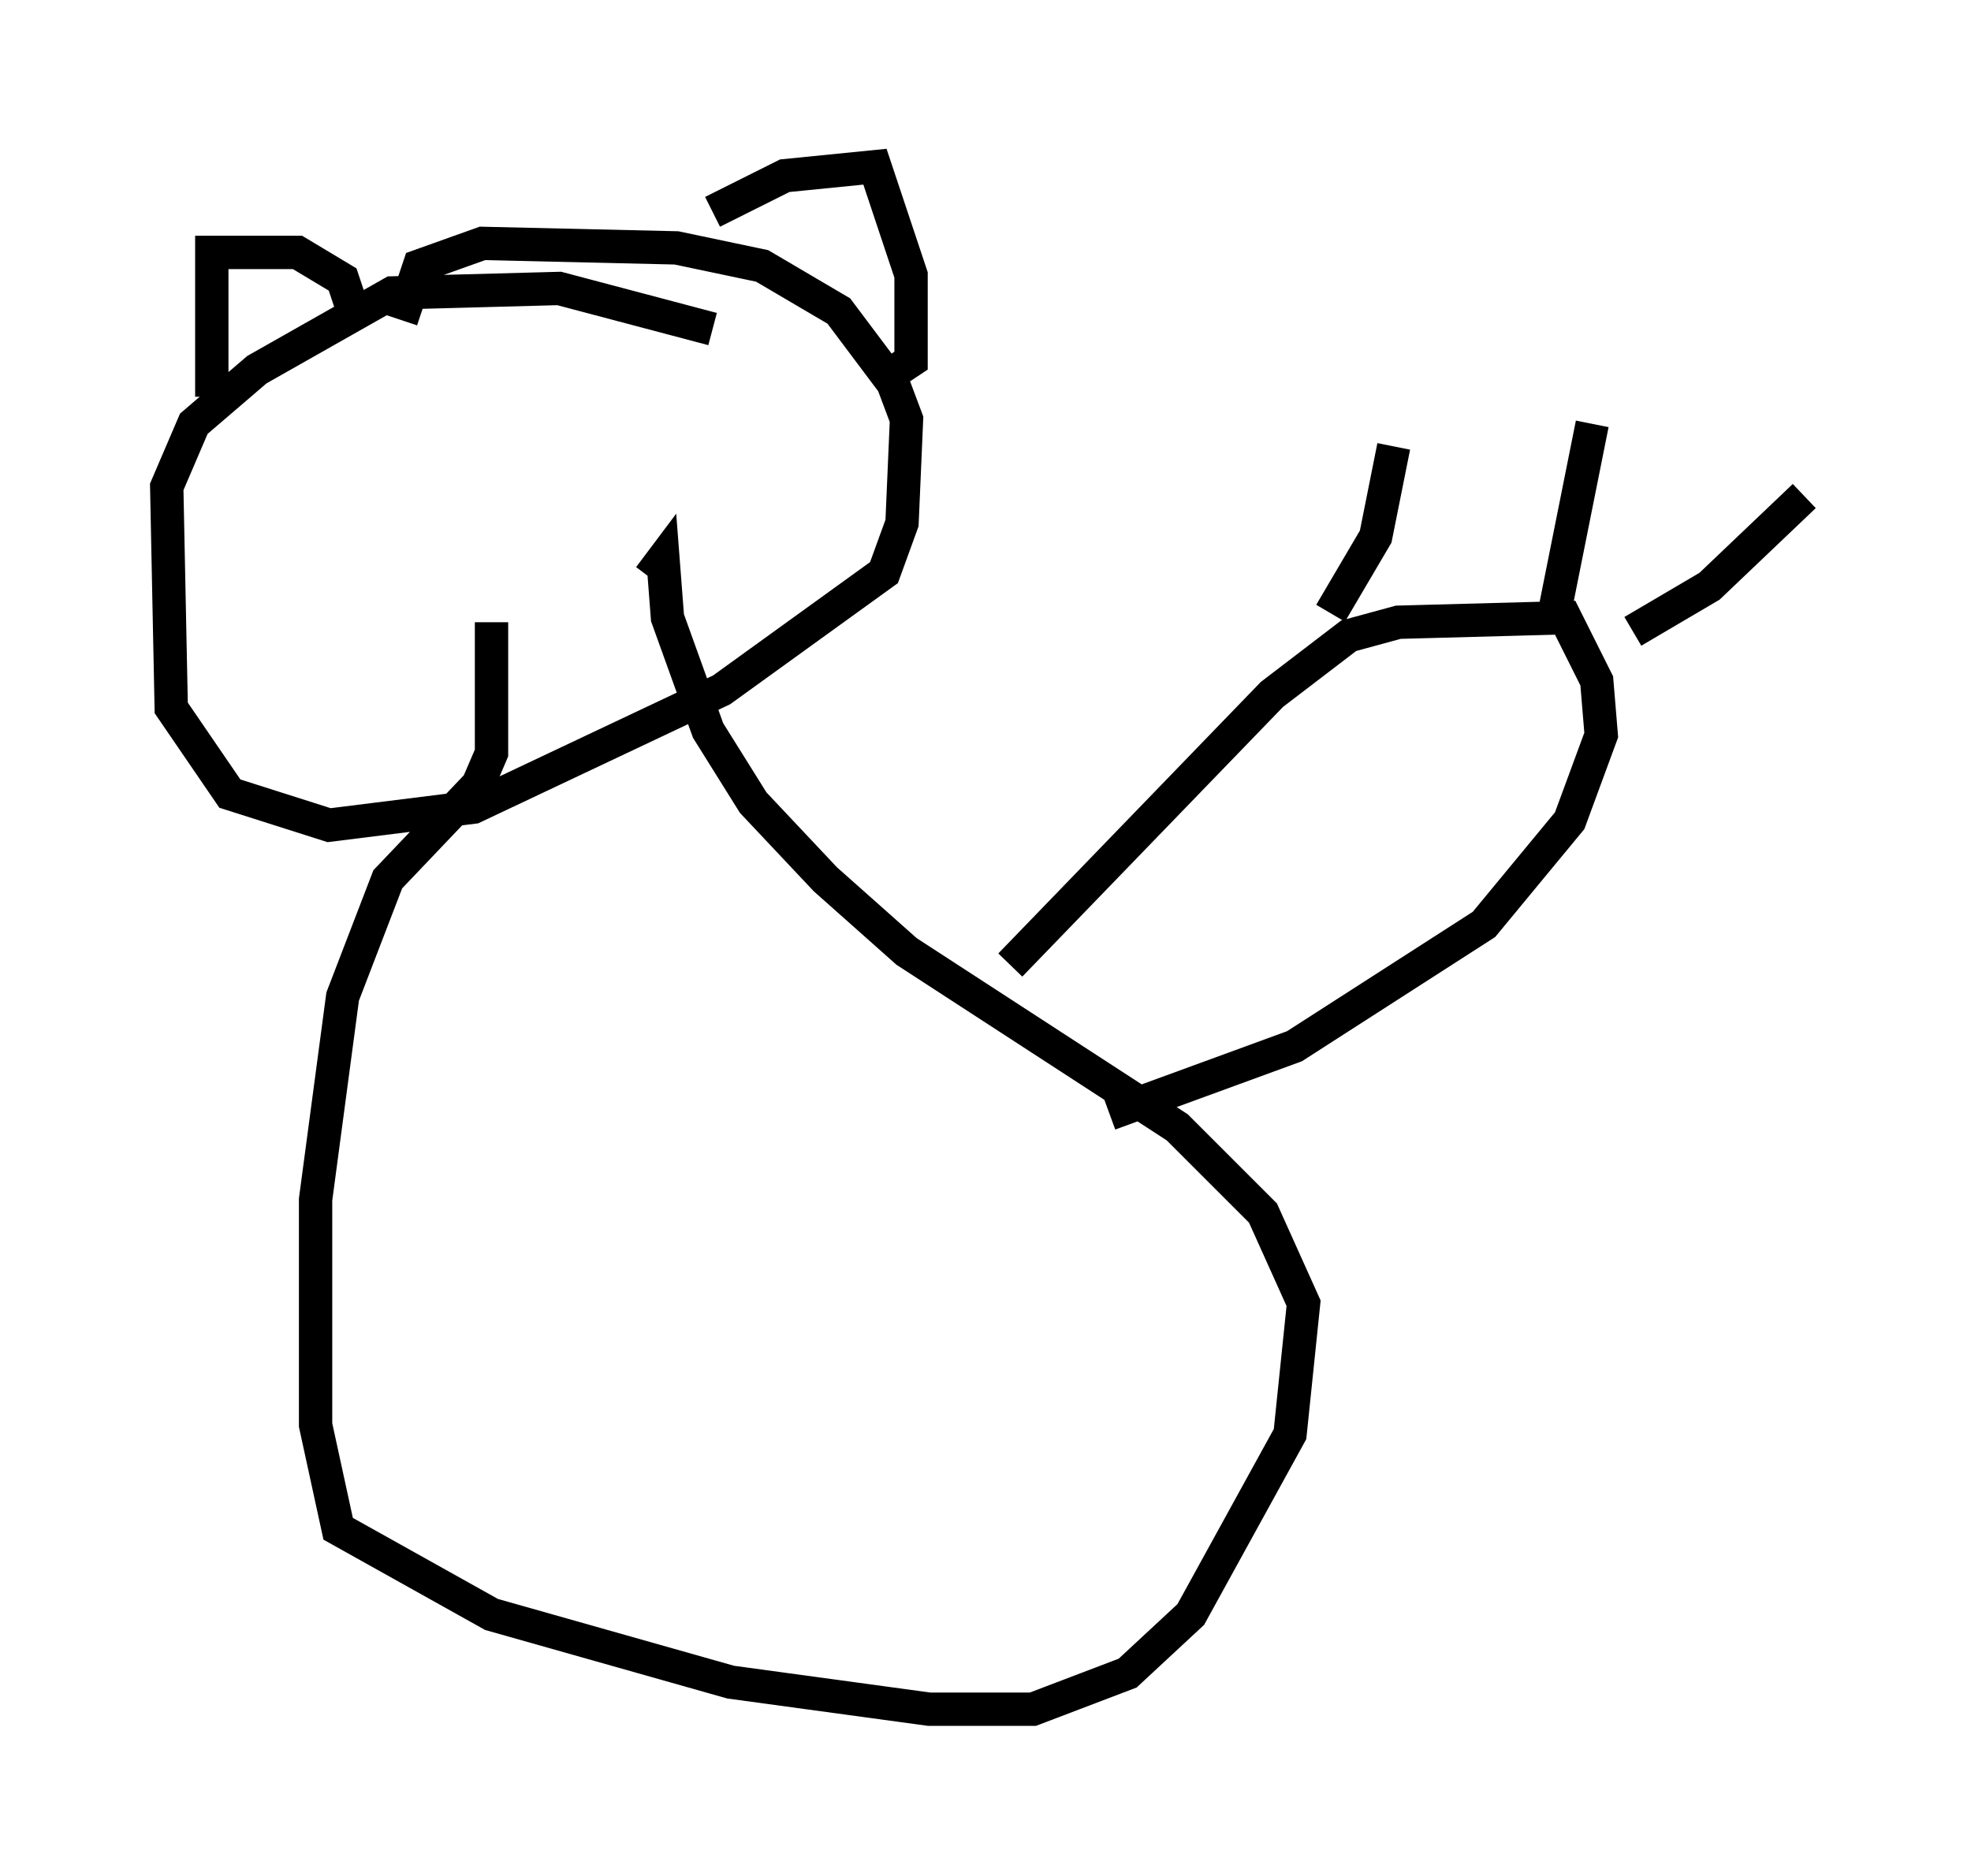 <?xml version="1.0" encoding="utf-8" ?>
<svg baseProfile="full" height="56.278" version="1.1" width="59.12" xmlns="http://www.w3.org/2000/svg" xmlns:ev="http://www.w3.org/2001/xml-events" xmlns:xlink="http://www.w3.org/1999/xlink"><defs /><rect fill="white" height="56.278" width="59.12" x="0" y="0" /><path d="M19.208, 18.667 m-4.465, 0.0 l0.0, 3.924 -0.406, 0.947 l-2.706, 2.842 -1.353, 3.518 l-0.812, 6.089 0.0, 6.766 l0.677, 3.112 4.601, 2.571 l7.172, 2.03 5.954, 0.812 l3.112, 0.0 2.842, -1.083 l1.894, -1.759 2.977, -5.413 l0.406, -3.924 -1.218, -2.706 l-2.571, -2.571 -8.119, -5.277 l-2.436, -2.165 -2.165, -2.3 l-1.353, -2.165 -1.218, -3.383 l-0.135, -1.759 -0.406, 0.541 m1.894, -7.442 l-4.601, -1.218 -5.007, 0.135 l-4.059, 2.3 -1.894, 1.624 l-0.812, 1.894 0.135, 6.631 l1.759, 2.571 2.977, 0.947 l4.33, -0.541 7.442, -3.518 l4.871, -3.518 0.541, -1.488 l0.135, -3.112 -0.406, -1.083 l-1.624, -2.165 -2.3, -1.353 l-2.571, -0.541 -5.819, -0.135 l-1.894, 0.677 -0.541, 1.624 m-5.683, 2.3 l0.0, -4.33 2.571, 0.0 l1.353, 0.812 0.271, 0.812 m10.825, -2.842 l2.165, -1.083 2.706, -0.271 l1.083, 3.248 0.0, 2.571 l-0.812, 0.541 m3.789, 17.591 l7.848, -8.119 2.3, -1.759 l1.488, -0.406 5.007, -0.135 l0.947, 1.894 0.135, 1.624 l-0.947, 2.571 -2.571, 3.112 l-5.683, 3.654 -5.548, 2.03 m6.631, -15.02 l1.353, -2.3 0.541, -2.706 m4.736, 5.413 l1.218, -6.089 m1.218, 6.225 l2.3, -1.353 2.842, -2.706 " fill="none" stroke="black" stroke-width="1" /></svg>